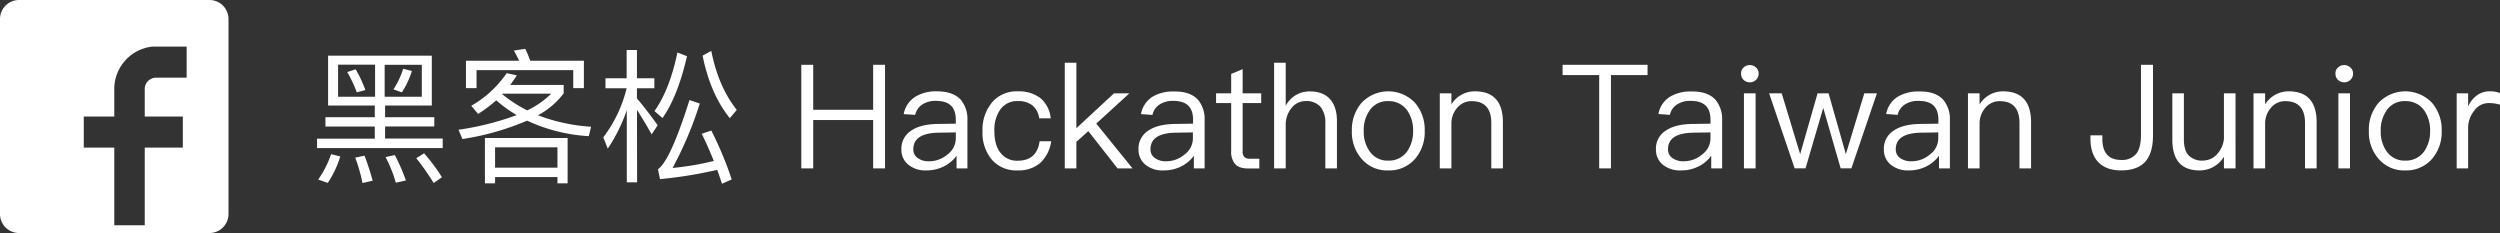 <svg xmlns="http://www.w3.org/2000/svg" viewBox="0 0 827.15 77.1"><rect x="0" y="0" width="827.15" height="77.1" fill="#333333" stroke="none"/><defs><style>.cls-1{fill:#fff;}</style></defs><g id="Layer_2" data-name="Layer 2"><g id="圖層_2" data-name="圖層 2"><path class="cls-1" d="M69.31,0H6.3A6.3,6.3,0,0,0,0,6.42V70.67A6.3,6.3,0,0,0,6.3,77.1h63a6.3,6.3,0,0,0,6.3-6.43V6.42A6.3,6.3,0,0,0,69.31,0ZM37.81,74.53V48.83H27.72V38.55H37.81v-9a14.12,14.12,0,0,1,12.6-14.13H61.75V25.7H51.67a3.74,3.74,0,0,0-3.78,3.85v9h12.6V48.83H47.89v25.7Z"/><path class="cls-1" d="M142.87,18.41V34.92H127.41v3.85h16.28v3.07H127.41v4h19.06V49H104.9V45.87H124v-4H107.68V38.77H124V34.92H108.55V18.41ZM112.58,51.77a33.21,33.21,0,0,1-4.13,8.74l-3.17-1.1A33.6,33.6,0,0,0,109.56,51ZM124.1,21.39H111.86V32H124.1Zm-3.21,8.4-2.84.77a45.16,45.16,0,0,0-3.16-6.72l2.78-.92A41.8,41.8,0,0,1,120.89,29.79Zm2.4,30-3.36.77a52.84,52.84,0,0,0-2.4-8.4l3.07-.67C121.56,54,122.47,56.77,123.29,59.74Zm16.27-38.35H127.27V32h12.29Zm-5.28,38.26-3.31.76a43.91,43.91,0,0,0-3.41-8.49l3.07-.67A61.1,61.1,0,0,1,134.28,59.65Zm2-36.2a28.29,28.29,0,0,1-3.32,7.06l-2.78-1a27.43,27.43,0,0,0,3.22-6.82Zm9.93,35.14-2.73,1.92a73.7,73.7,0,0,0-5.76-8.21l2.59-1.63A58.76,58.76,0,0,1,146.18,58.59Z"/><path class="cls-1" d="M171,24.94c-.72,1.1-1.44,2.16-2.21,3.17H186.5v2.78A26.24,26.24,0,0,1,178,38.14a59.5,59.5,0,0,0,17.57,3.79l-.77,3.12a55.82,55.82,0,0,1-20.4-5.13A88,88,0,0,1,153,46l-1.3-3.07a93.9,93.9,0,0,0,19.25-4.85,43.92,43.92,0,0,1-6.77-4.89,46.11,46.11,0,0,1-6,4.51L155.92,35a35.58,35.58,0,0,0,11.72-10.8Zm22.18,4.22h-3.51V23.21h-32v5.95h-3.5V20.09h17.57A32.61,32.61,0,0,0,170,16.73l3.79-.57c.58,1.15,1.11,2.49,1.68,3.93h17.72Zm-5.38,31.5h-3.36V58.59H163.8v2.07h-3.36v-15H187.8Zm-3.36-5.19V48.75H163.8v6.72ZM182.37,31H166.29l-.14.14a43.38,43.38,0,0,0,8.3,5.38A28.8,28.8,0,0,0,182.37,31Z"/><path class="cls-1" d="M210.79,60.32h-3.41V36.46a55.05,55.05,0,0,1-6.29,12.72l-1.49-3.74a44,44,0,0,0,7.73-16.23h-7V25.9h7V16.54h3.41V25.9h5.76v3.31h-5.76v3.36c2.21,2.59,4.51,5.57,6.86,8.88l-2,3c-1.87-3.36-3.51-6-4.85-8.07ZM227.3,18.6q-3.09,13.4-8.11,20.45l-2.64-2.3c3.36-4.8,5.9-11.23,7.58-19.39Zm14.79,40.76-3.22,1.44c-.53-1.63-1.05-3.17-1.58-4.61a141,141,0,0,1-18.92,3.07L217.7,56c2.79-2,6.24-9.65,10.42-22.9l3.41,1.15a121.75,121.75,0,0,1-9,21.32,94.51,94.51,0,0,0,13.64-2.31c-1.3-3.26-2.65-6.28-4-9l3.17-1.06A114.7,114.7,0,0,1,242.09,59.36Zm1.68-23-2.31,2.74c-4.32-5.38-7.29-12.24-9-20.69l2.88-1.58C236.9,24.8,239.74,31.28,243.77,36.36Z"/><path class="cls-1" d="M269.06,21.44V36.32h19.83V21.44h3.93V55.71h-3.93v-16H269.06v16h-3.94V21.44Z"/><path class="cls-1" d="M317.88,33a9.91,9.91,0,0,1,2.2,6.77V55.71h-3.59V51.53a11.56,11.56,0,0,1-3.8,3.32,12.67,12.67,0,0,1-6.19,1.53,8.91,8.91,0,0,1-5.95-1.87,6.26,6.26,0,0,1-2.31-5,7,7,0,0,1,3.41-6.39c2-1.34,4.9-2.06,8.64-2.11l5.95-.09v-1.3c0-4.18-2.16-6.24-6.48-6.24a7.87,7.87,0,0,0-4.46,1.1A5.42,5.42,0,0,0,302.8,38L299,37.76A8.53,8.53,0,0,1,302.85,32,13.18,13.18,0,0,1,310,30.22C313.56,30.22,316.15,31.13,317.88,33Zm-7.35,10.9c-5.57.1-8.35,1.92-8.35,5.52a3.4,3.4,0,0,0,1.39,2.83,6.1,6.1,0,0,0,3.75,1.11,9.39,9.39,0,0,0,6.24-2.31,6.61,6.61,0,0,0,2.68-5.13V43.81Z"/><path class="cls-1" d="M344.13,32.38a9.92,9.92,0,0,1,3.51,6.77h-3.8a6.75,6.75,0,0,0-2.3-4.32,7.6,7.6,0,0,0-4.8-1.39A6.81,6.81,0,0,0,331,36.17a11.63,11.63,0,0,0-2,7.2c0,3,.63,5.43,2,7.16a6.78,6.78,0,0,0,5.71,2.64c4.23,0,6.67-2.16,7.25-6.44h3.84a12,12,0,0,1-3.7,7.25,11,11,0,0,1-7.39,2.4A10.66,10.66,0,0,1,328,52.64a13.87,13.87,0,0,1-2.93-9.22A14.08,14.08,0,0,1,328,34.16a10.59,10.59,0,0,1,8.74-3.94A11.76,11.76,0,0,1,344.13,32.38Z"/><path class="cls-1" d="M356.13,20.76V42.41l12.43-11.52h5.09l-10.94,10,12,14.83h-4.95l-9.69-12.34-3.94,3.56v8.78h-3.84V20.76Z"/><path class="cls-1" d="M396.36,33a9.91,9.91,0,0,1,2.2,6.77V55.71H395V51.53a11.52,11.52,0,0,1-3.79,3.32A12.67,12.67,0,0,1,385,56.38a8.89,8.89,0,0,1-6-1.87,6.26,6.26,0,0,1-2.31-5,7,7,0,0,1,3.41-6.39c2-1.34,4.9-2.06,8.64-2.11l6-.09v-1.3c0-4.18-2.16-6.24-6.48-6.24a7.87,7.87,0,0,0-4.46,1.1,5.42,5.42,0,0,0-2.5,3.55l-3.79-.28A8.5,8.5,0,0,1,381.33,32a13.18,13.18,0,0,1,7.15-1.73C392,30.22,394.63,31.13,396.36,33ZM389,43.9c-5.57.1-8.35,1.92-8.35,5.52a3.4,3.4,0,0,0,1.39,2.83,6.09,6.09,0,0,0,3.74,1.11A9.39,9.39,0,0,0,392,51.05a6.61,6.61,0,0,0,2.68-5.13V43.81Z"/><path class="cls-1" d="M411.14,30.89h6.14v3.22h-6.14V49.9a2.74,2.74,0,0,0,.53,2,2.38,2.38,0,0,0,1.82.62h3.17v3.22h-3.75c-2,0-3.5-.53-4.36-1.58a6.34,6.34,0,0,1-1.2-4.23V34.11h-5V30.89h5V24.46l3.79-1.58Z"/><path class="cls-1" d="M425.39,20.76V35a9,9,0,0,1,3.46-3.6,8.88,8.88,0,0,1,4.51-1.15c2.88,0,5.14.82,6.68,2.54s2.3,4.13,2.3,7.3V55.71H438.5V40.64a8.06,8.06,0,0,0-1.63-5.33,6.18,6.18,0,0,0-4.8-1.87,5.87,5.87,0,0,0-4.76,2.3,8.77,8.77,0,0,0-1.92,5.81V55.71h-3.84V20.76Z"/><path class="cls-1" d="M468.21,34.06a13.67,13.67,0,0,1,3.17,9.27,13.61,13.61,0,0,1-3.12,9.16,11.24,11.24,0,0,1-8.93,3.89,11,11,0,0,1-8.88-3.89,13.4,13.4,0,0,1-3.17-9.16,13.67,13.67,0,0,1,3.17-9.27,12.19,12.19,0,0,1,17.76,0Zm-15,2.4a11.14,11.14,0,0,0-2,6.87,11.07,11.07,0,0,0,2,6.81,7.11,7.11,0,0,0,6.14,3,7.37,7.37,0,0,0,6.19-3,11.51,11.51,0,0,0,2-6.81,11.47,11.47,0,0,0-2-6.87,7.39,7.39,0,0,0-6.19-3A7.12,7.12,0,0,0,453.19,36.46Z"/><path class="cls-1" d="M497.25,40.45V55.71h-3.84v-15c0-4.85-2.21-7.24-6.53-7.24a6.08,6.08,0,0,0-4.46,1.87,7.93,7.93,0,0,0-2.21,5.37v15h-3.84V30.89h3.84v3.65a8.73,8.73,0,0,1,3.31-3.17A8.83,8.83,0,0,1,488,30.22C494.13,30.22,497.25,33.63,497.25,40.45Z"/><path class="cls-1" d="M545.11,21.44v3.4H533V55.71h-3.89V24.84H517v-3.4Z"/><path class="cls-1" d="M567.57,33a9.92,9.92,0,0,1,2.21,6.77V55.71h-3.6V51.53a11.62,11.62,0,0,1-3.79,3.32,12.71,12.71,0,0,1-6.2,1.53,8.93,8.93,0,0,1-6-1.87,6.25,6.25,0,0,1-2.3-5,7,7,0,0,1,3.4-6.39c2-1.34,4.9-2.06,8.65-2.11l6-.09v-1.3c0-4.18-2.16-6.24-6.48-6.24a7.89,7.89,0,0,0-4.47,1.1A5.4,5.4,0,0,0,552.5,38l-3.8-.28A8.53,8.53,0,0,1,552.54,32a13.2,13.2,0,0,1,7.16-1.73C563.25,30.22,565.84,31.13,567.57,33Zm-7.34,10.9c-5.57.1-8.36,1.92-8.36,5.52a3.4,3.4,0,0,0,1.39,2.83A6.1,6.1,0,0,0,557,53.36a9.39,9.39,0,0,0,6.24-2.31,6.6,6.6,0,0,0,2.69-5.13V43.81Z"/><path class="cls-1" d="M581,22.35a2.46,2.46,0,0,1,.86,2,2.79,2.79,0,0,1-.86,2.07,3,3,0,0,1-4.13,0,2.78,2.78,0,0,1-.81-2.07,2.45,2.45,0,0,1,.81-2,3,3,0,0,1,4.13,0Zm-.14,8.54V55.71H577V30.89Z"/><path class="cls-1" d="M589.5,30.89,595.6,51l5.76-20.12H605L610.72,51l6.1-20.12H621l-8.45,24.82H609l-5.76-20-5.86,20h-3.6l-8.45-24.82Z"/><path class="cls-1" d="M642.93,33a9.92,9.92,0,0,1,2.21,6.77V55.71h-3.6V51.53a11.56,11.56,0,0,1-3.8,3.32,12.65,12.65,0,0,1-6.19,1.53,8.93,8.93,0,0,1-5.95-1.87,6.25,6.25,0,0,1-2.3-5,7,7,0,0,1,3.4-6.39c2-1.34,4.9-2.06,8.64-2.11l6-.09v-1.3c0-4.18-2.16-6.24-6.48-6.24a7.89,7.89,0,0,0-4.47,1.1A5.4,5.4,0,0,0,627.86,38l-3.8-.28A8.53,8.53,0,0,1,627.9,32a13.2,13.2,0,0,1,7.16-1.73C638.61,30.22,641.2,31.13,642.93,33Zm-7.35,10.9c-5.56.1-8.35,1.92-8.35,5.52a3.4,3.4,0,0,0,1.39,2.83,6.1,6.1,0,0,0,3.75,1.11,9.39,9.39,0,0,0,6.24-2.31,6.63,6.63,0,0,0,2.69-5.13V43.81Z"/><path class="cls-1" d="M672,40.45V55.71h-3.84v-15c0-4.85-2.21-7.24-6.53-7.24a6.06,6.06,0,0,0-4.46,1.87,7.93,7.93,0,0,0-2.21,5.37v15h-3.84V30.89h3.84v3.65a9.08,9.08,0,0,1,7.77-4.32C668.85,30.22,672,33.63,672,40.45Z"/><path class="cls-1" d="M712.34,21.44V44.77c0,3.74-.77,6.52-2.31,8.44-1.73,2.12-4.51,3.17-8.3,3.17-3.22,0-5.67-.91-7.4-2.64s-2.68-4.41-2.68-7.77v-1.2h3.93v1.15c0,4.61,2.07,7,6.24,7a6,6,0,0,0,5-2.07c1-1.29,1.54-3.36,1.54-6.19V21.44Z"/><path class="cls-1" d="M722.56,30.89V46.06c0,2.35.48,4.13,1.49,5.28a6.2,6.2,0,0,0,4.89,1.78,6.29,6.29,0,0,0,4.42-1.92A8.82,8.82,0,0,0,735.81,46V30.89h3.84V55.71h-3.84V51.87a9.36,9.36,0,0,1-8.07,4.51c-6,0-9-3.41-9-10.13V30.89Z"/><path class="cls-1" d="M766.48,40.45V55.71h-3.84v-15c0-4.85-2.21-7.24-6.53-7.24a6.06,6.06,0,0,0-4.46,1.87,7.93,7.93,0,0,0-2.21,5.37v15H745.6V30.89h3.84v3.65a9.08,9.08,0,0,1,7.77-4.32C763.36,30.22,766.48,33.63,766.48,40.45Z"/><path class="cls-1" d="M777.66,22.35a2.47,2.47,0,0,1,.87,2,2.8,2.8,0,0,1-.87,2.07,3,3,0,0,1-4.13,0,2.78,2.78,0,0,1-.81-2.07,2.45,2.45,0,0,1,.81-2,3,3,0,0,1,4.13,0Zm-.14,8.54V55.71h-3.84V30.89Z"/><path class="cls-1" d="M804.69,34.06a13.67,13.67,0,0,1,3.17,9.27,13.61,13.61,0,0,1-3.12,9.16,11.25,11.25,0,0,1-8.93,3.89,11,11,0,0,1-8.88-3.89,13.35,13.35,0,0,1-3.17-9.16,13.62,13.62,0,0,1,3.17-9.27,12.19,12.19,0,0,1,17.76,0Zm-15,2.4a11.2,11.2,0,0,0-2,6.87,11.14,11.14,0,0,0,2,6.81,7.13,7.13,0,0,0,6.15,3,7.38,7.38,0,0,0,6.19-3,11.58,11.58,0,0,0,2-6.81,11.54,11.54,0,0,0-2-6.87,7.4,7.4,0,0,0-6.19-3A7.14,7.14,0,0,0,789.66,36.46Z"/><path class="cls-1" d="M827.15,30.8v3.84a12.35,12.35,0,0,0-3.7-.53,5.79,5.79,0,0,0-4.84,2.54,8.92,8.92,0,0,0-2,5.91V55.71h-3.79V30.89h3.79v4.32a9,9,0,0,1,2.59-3.41,6.93,6.93,0,0,1,4.51-1.58A8.73,8.73,0,0,1,827.15,30.8Z"/></g></g></svg>